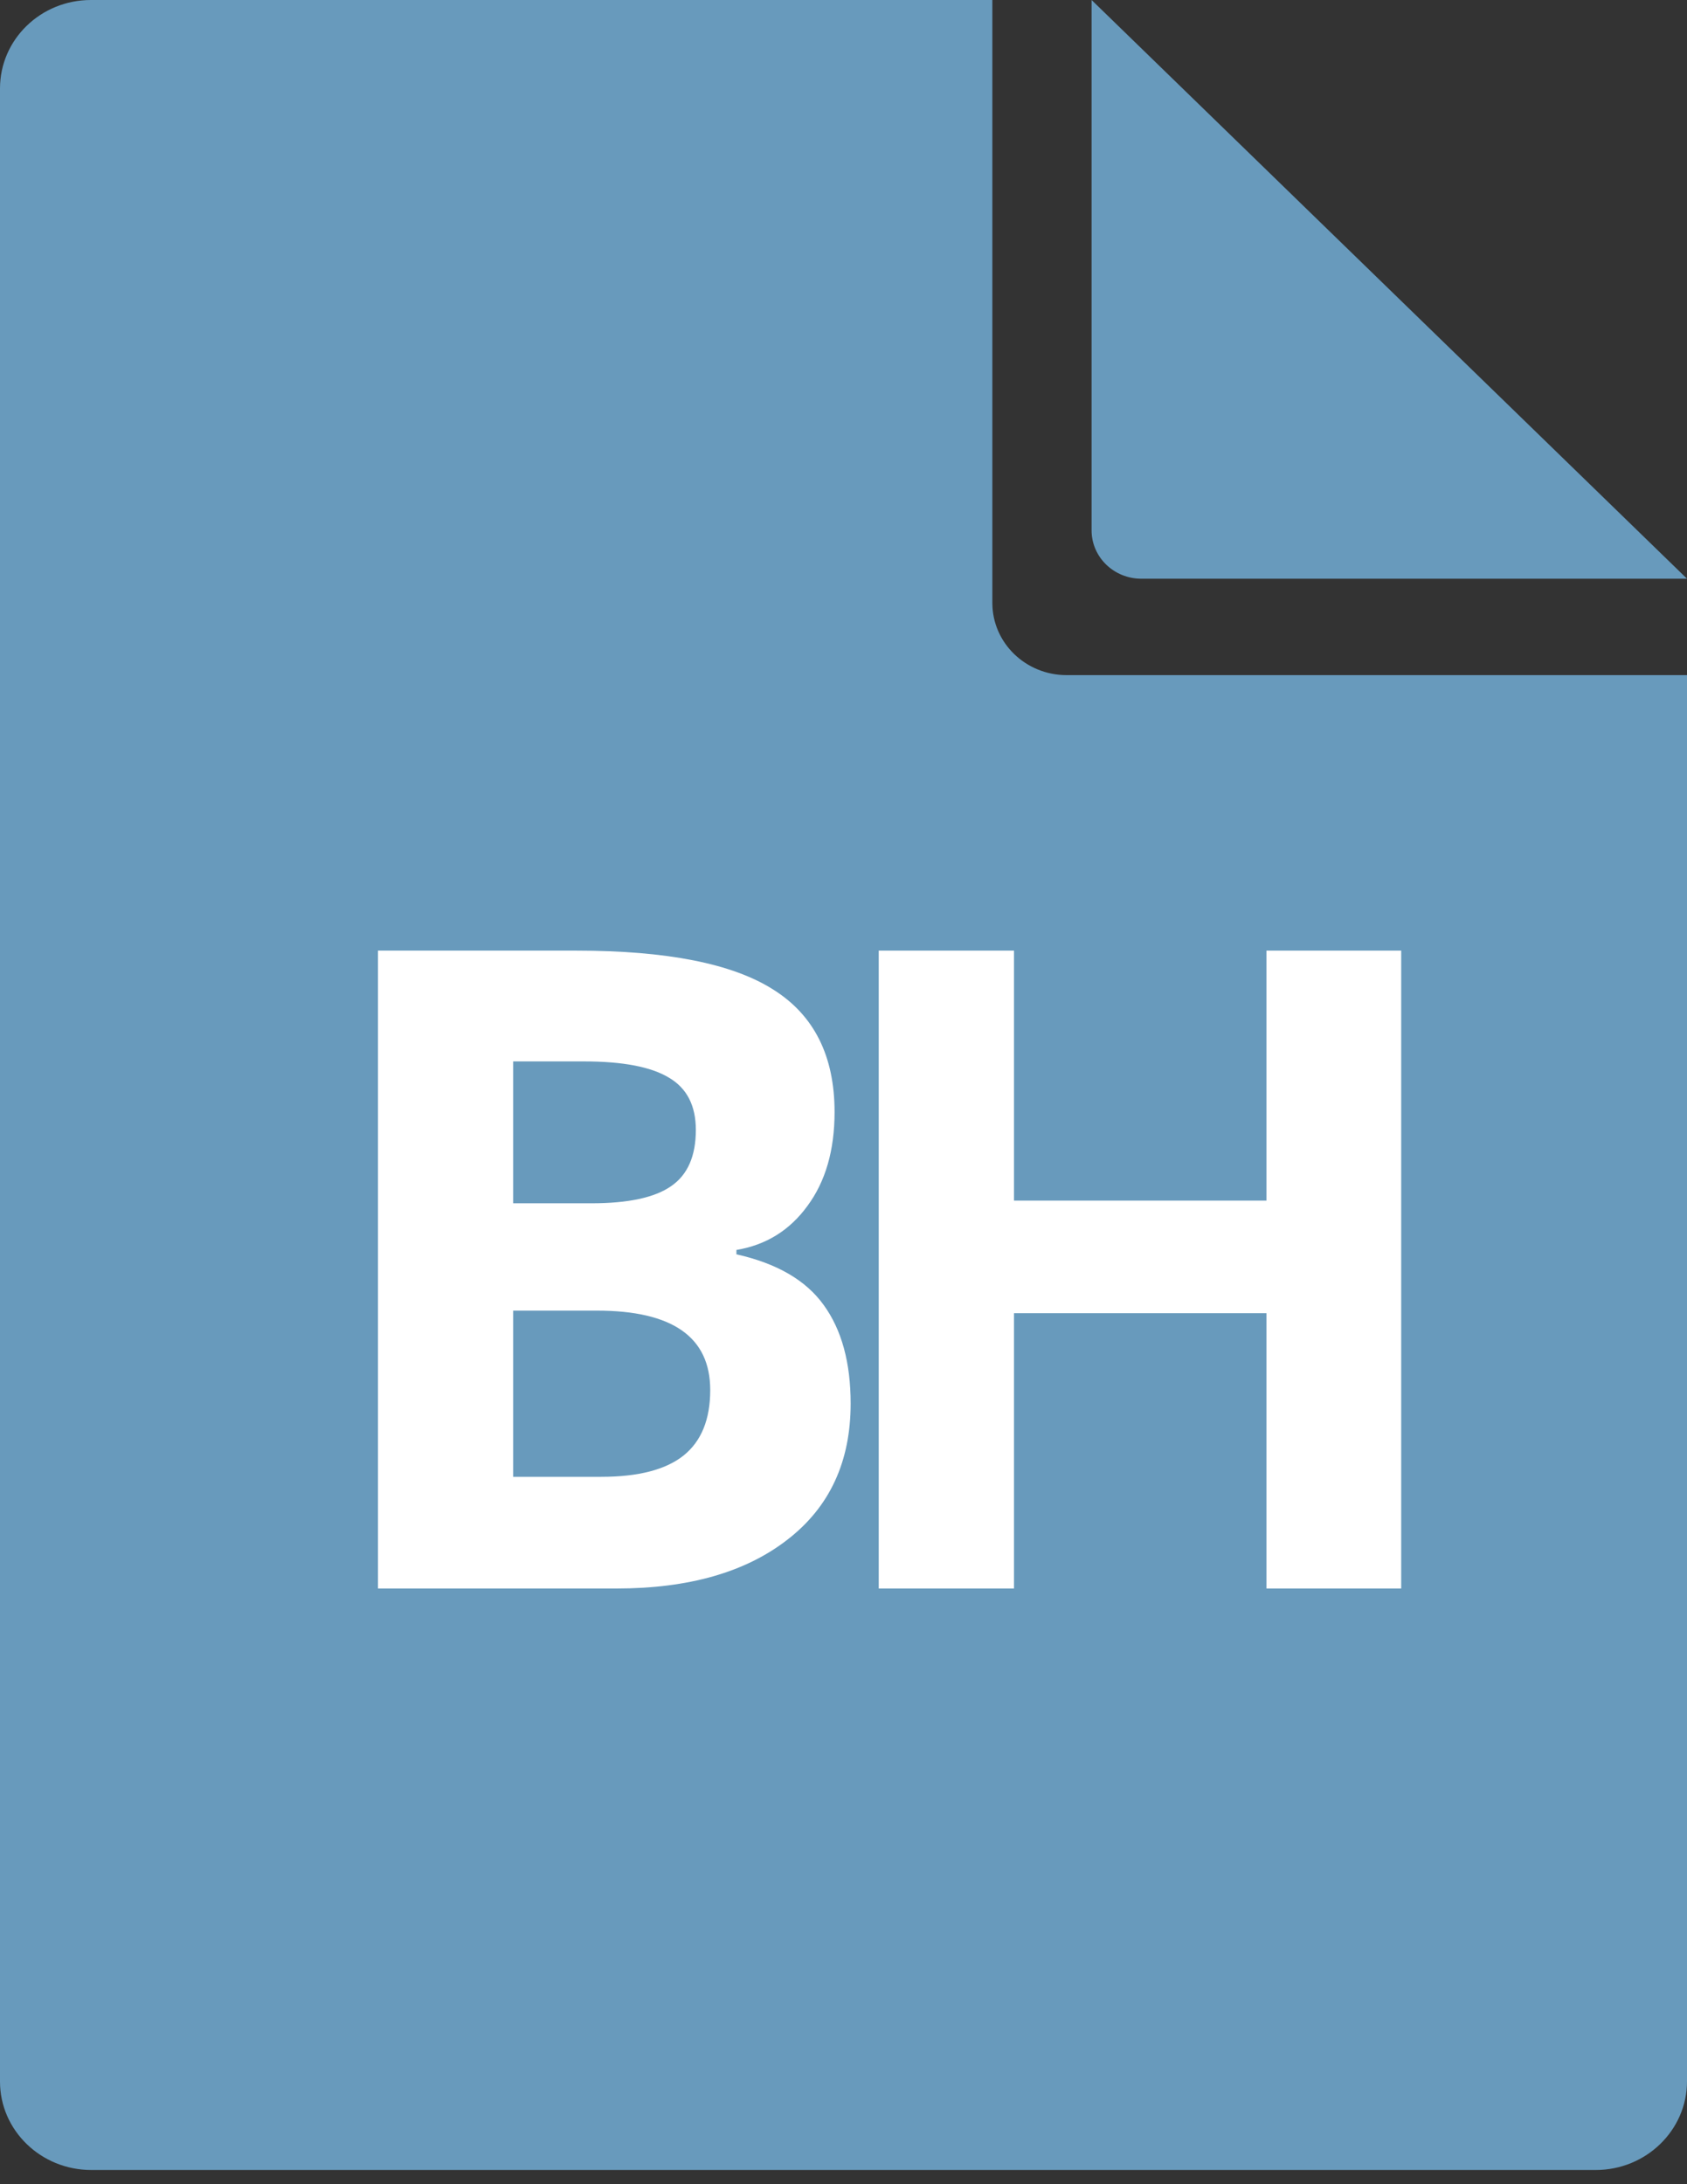 <svg width="17" height="22" viewBox="0 0 17 22" fill="none" xmlns="http://www.w3.org/2000/svg">
<rect x="0" y="0" width="17" height="22" fill="#333333" stroke="none"/>
<path fill-rule="evenodd" clip-rule="evenodd" d="M10 6.073C10 6.475 10.335 6.8 10.748 6.8H17V20.964C17 21.456 16.588 21.857 16.08 21.857H0.92C0.412 21.857 0 21.458 0 20.966V0.891C0 0.398 0.41 0 0.916 0H10V6.073ZM11.501 5.829H17L11 0V5.342C11 5.611 11.224 5.829 11.501 5.829Z" fill="#689ABC"/>
<path d="M3.809 9.575H5.808C6.719 9.575 7.38 9.706 7.79 9.966C8.203 10.224 8.41 10.636 8.41 11.201C8.41 11.585 8.319 11.9 8.137 12.146C7.958 12.392 7.72 12.54 7.421 12.59V12.634C7.828 12.725 8.121 12.895 8.3 13.144C8.481 13.393 8.572 13.724 8.572 14.137C8.572 14.723 8.36 15.18 7.935 15.508C7.513 15.836 6.939 16 6.212 16H3.809V9.575ZM5.171 12.12H5.962C6.331 12.12 6.598 12.062 6.762 11.948C6.929 11.834 7.012 11.645 7.012 11.381C7.012 11.135 6.921 10.96 6.74 10.854C6.561 10.746 6.277 10.691 5.887 10.691H5.171V12.12ZM5.171 13.201V14.875H6.059C6.434 14.875 6.71 14.803 6.889 14.66C7.068 14.516 7.157 14.296 7.157 14.001C7.157 13.467 6.776 13.201 6.015 13.201H5.171Z" fill="white"/>
<path d="M14.12 16H12.762V13.227H10.218V16H8.855V9.575H10.218V12.093H12.762V9.575H14.12V16Z" fill="white"/>
</svg>
